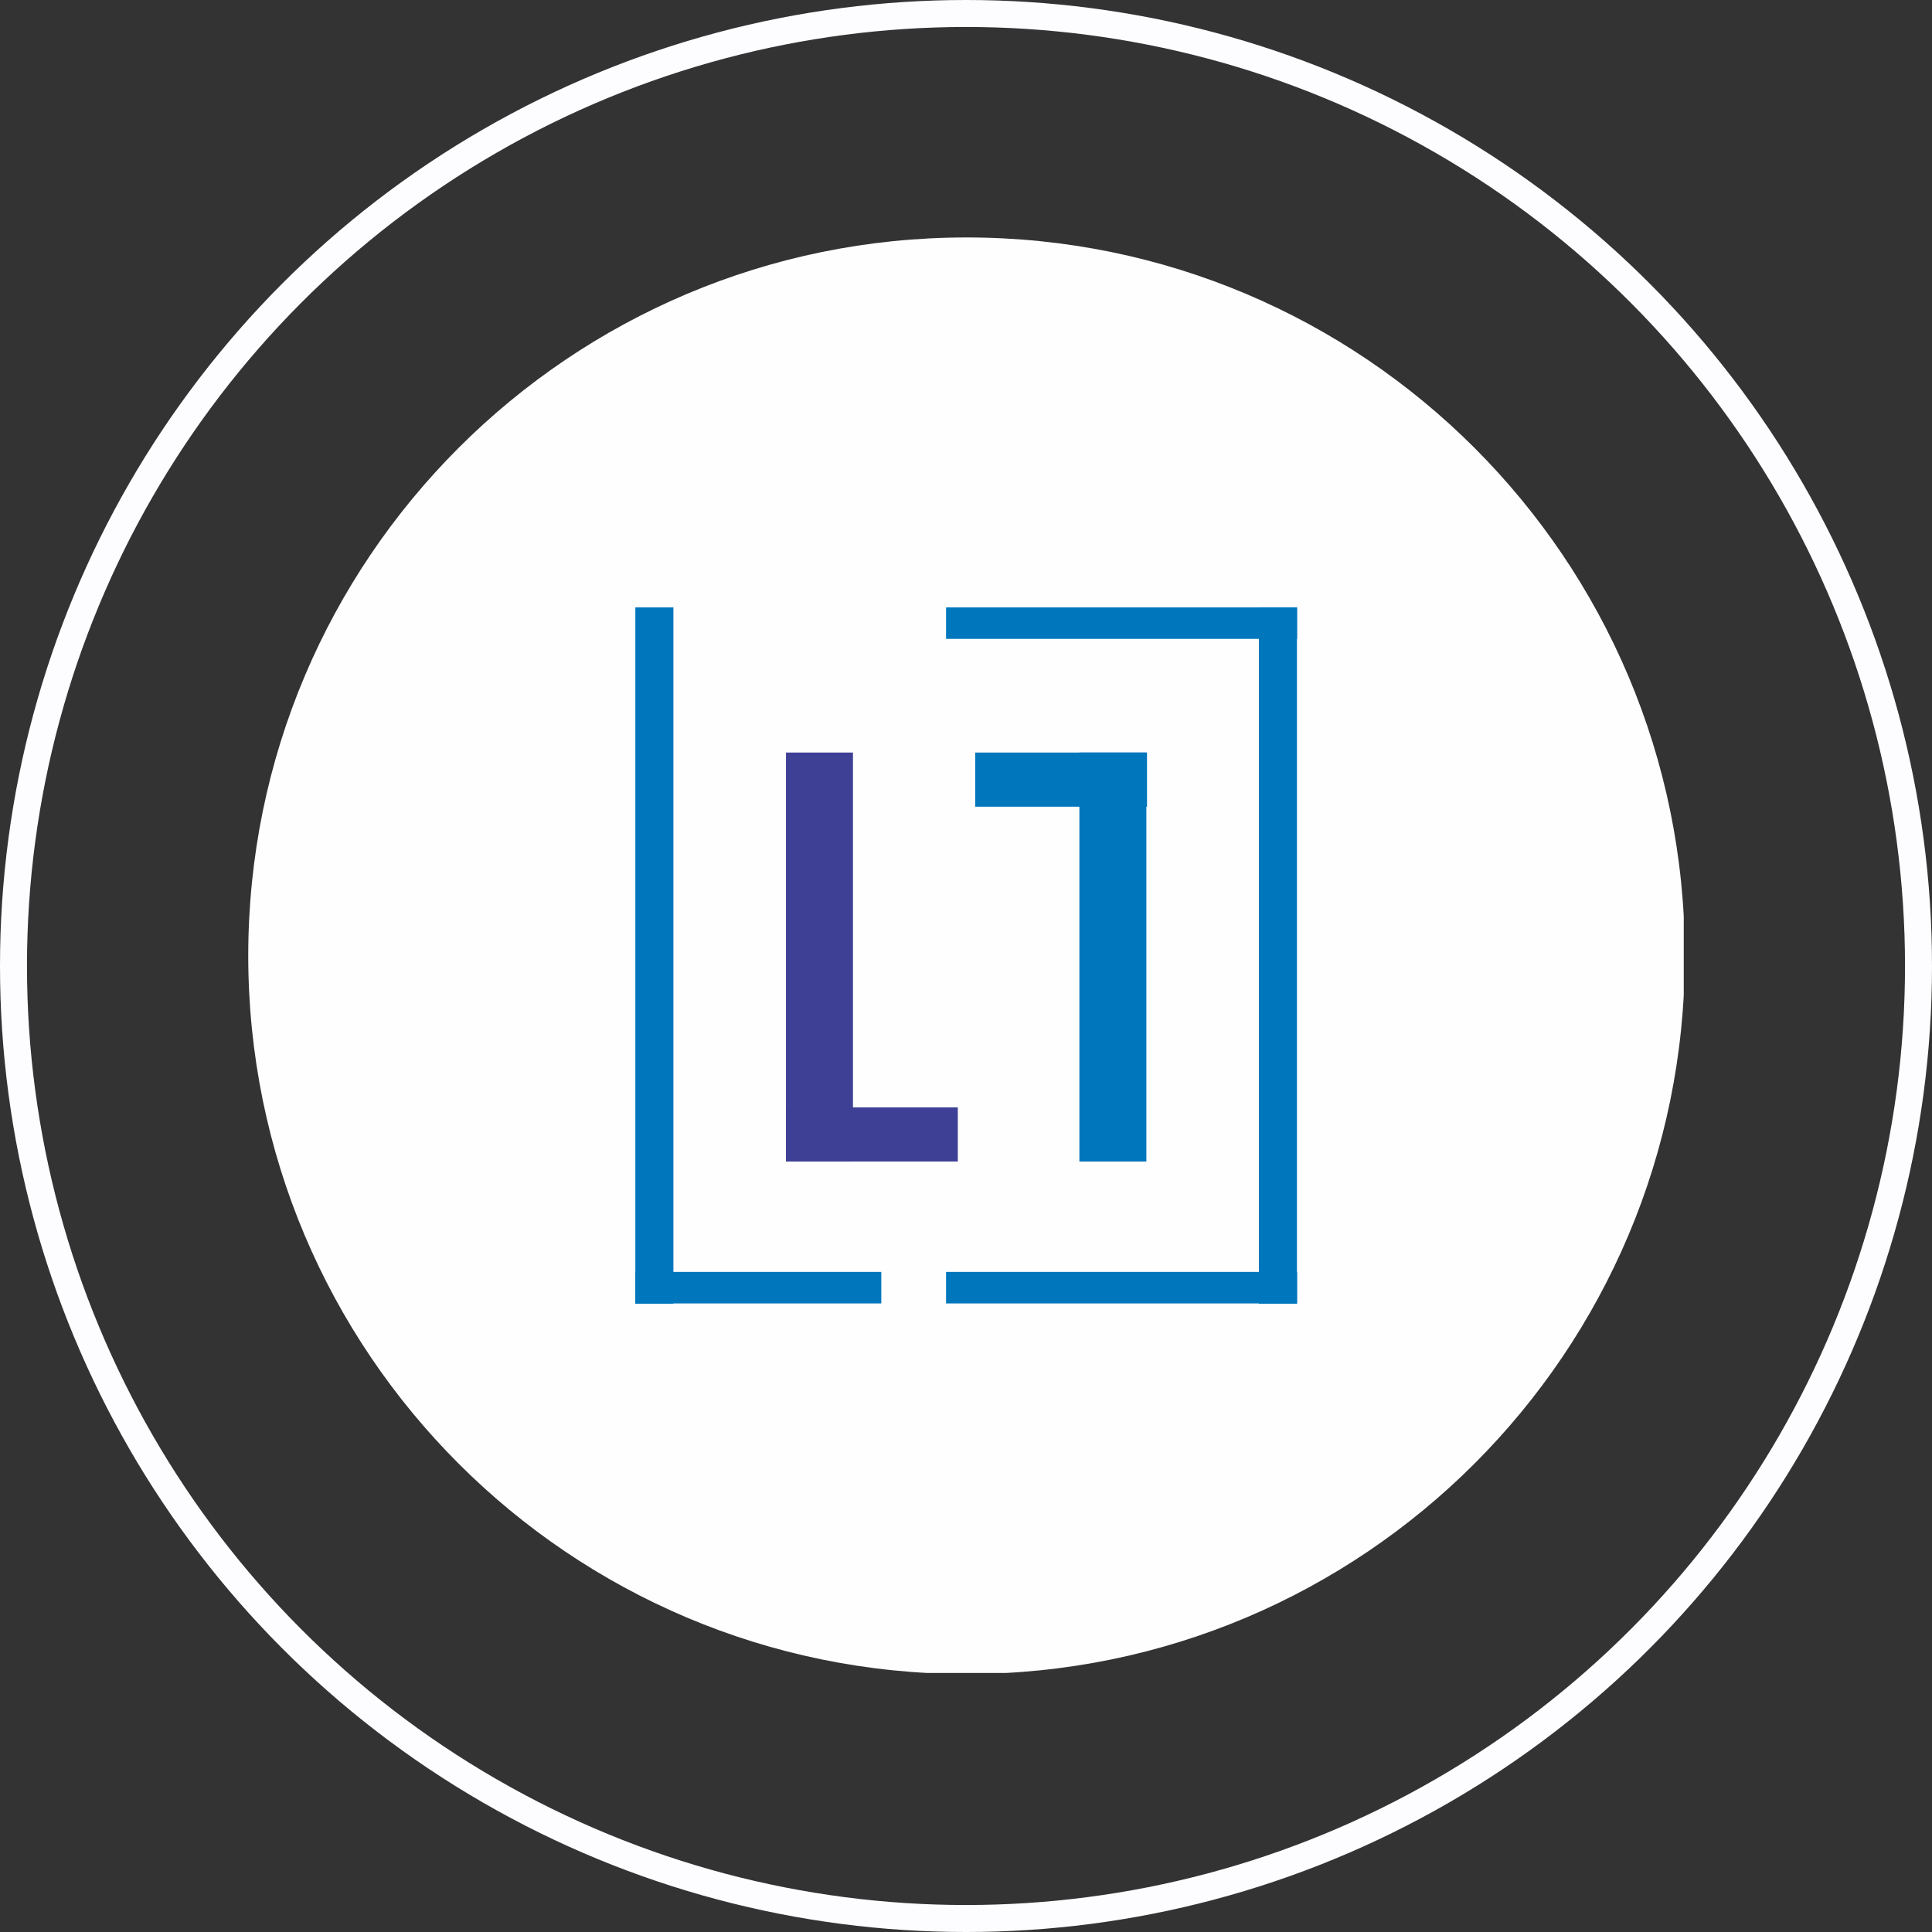 <svg width="179" height="179" viewBox="0 0 179 179" fill="none" xmlns="http://www.w3.org/2000/svg">
<rect x="0" y="0" width="179" height="179" fill="#333333" stroke="none"/>
<g clip-path="url(#clip0_0:1)">
<path d="M89.55 155.1C126.304 155.1 156.1 125.304 156.1 88.55C156.1 51.795 126.304 22 89.55 22C52.795 22 23 51.795 23 88.55C23 125.304 52.795 155.1 89.55 155.1Z" fill="#FEFEFE"/>
<path d="M62.391 56.271H58.864V120.791H62.391V56.271Z" fill="#0077BD"/>
<path d="M81.653 117.842H58.864V120.763H81.653V117.842Z" fill="#0077BD"/>
<path d="M120.162 56.271H116.636V120.791H120.162V56.271Z" fill="#0077BD"/>
<path d="M120.179 117.842H87.653V120.763H120.179V117.842Z" fill="#0077BD"/>
<path d="M120.179 56.271H87.653V59.192H120.179V56.271Z" fill="#0077BD"/>
<path d="M79.027 69.723H72.821V107.618H79.027V69.723Z" fill="#3E4095"/>
<path d="M88.741 102.597H72.821V107.614H88.741V102.597Z" fill="#3E4095"/>
<path d="M106.211 69.723H100.005V107.618H106.211V69.723Z" fill="#0077BD"/>
<path d="M106.271 69.723H90.352V74.741H106.271V69.723Z" fill="#0077BD"/>
</g>
<circle cx="89.5" cy="89.5" r="88.25" stroke="#FDFDFF" stroke-width="2.5"/>
<defs>
<clipPath id="clip0_0:1">
<rect width="133" height="133" fill="white" transform="translate(23 22)"/>
</clipPath>
</defs>
</svg>

